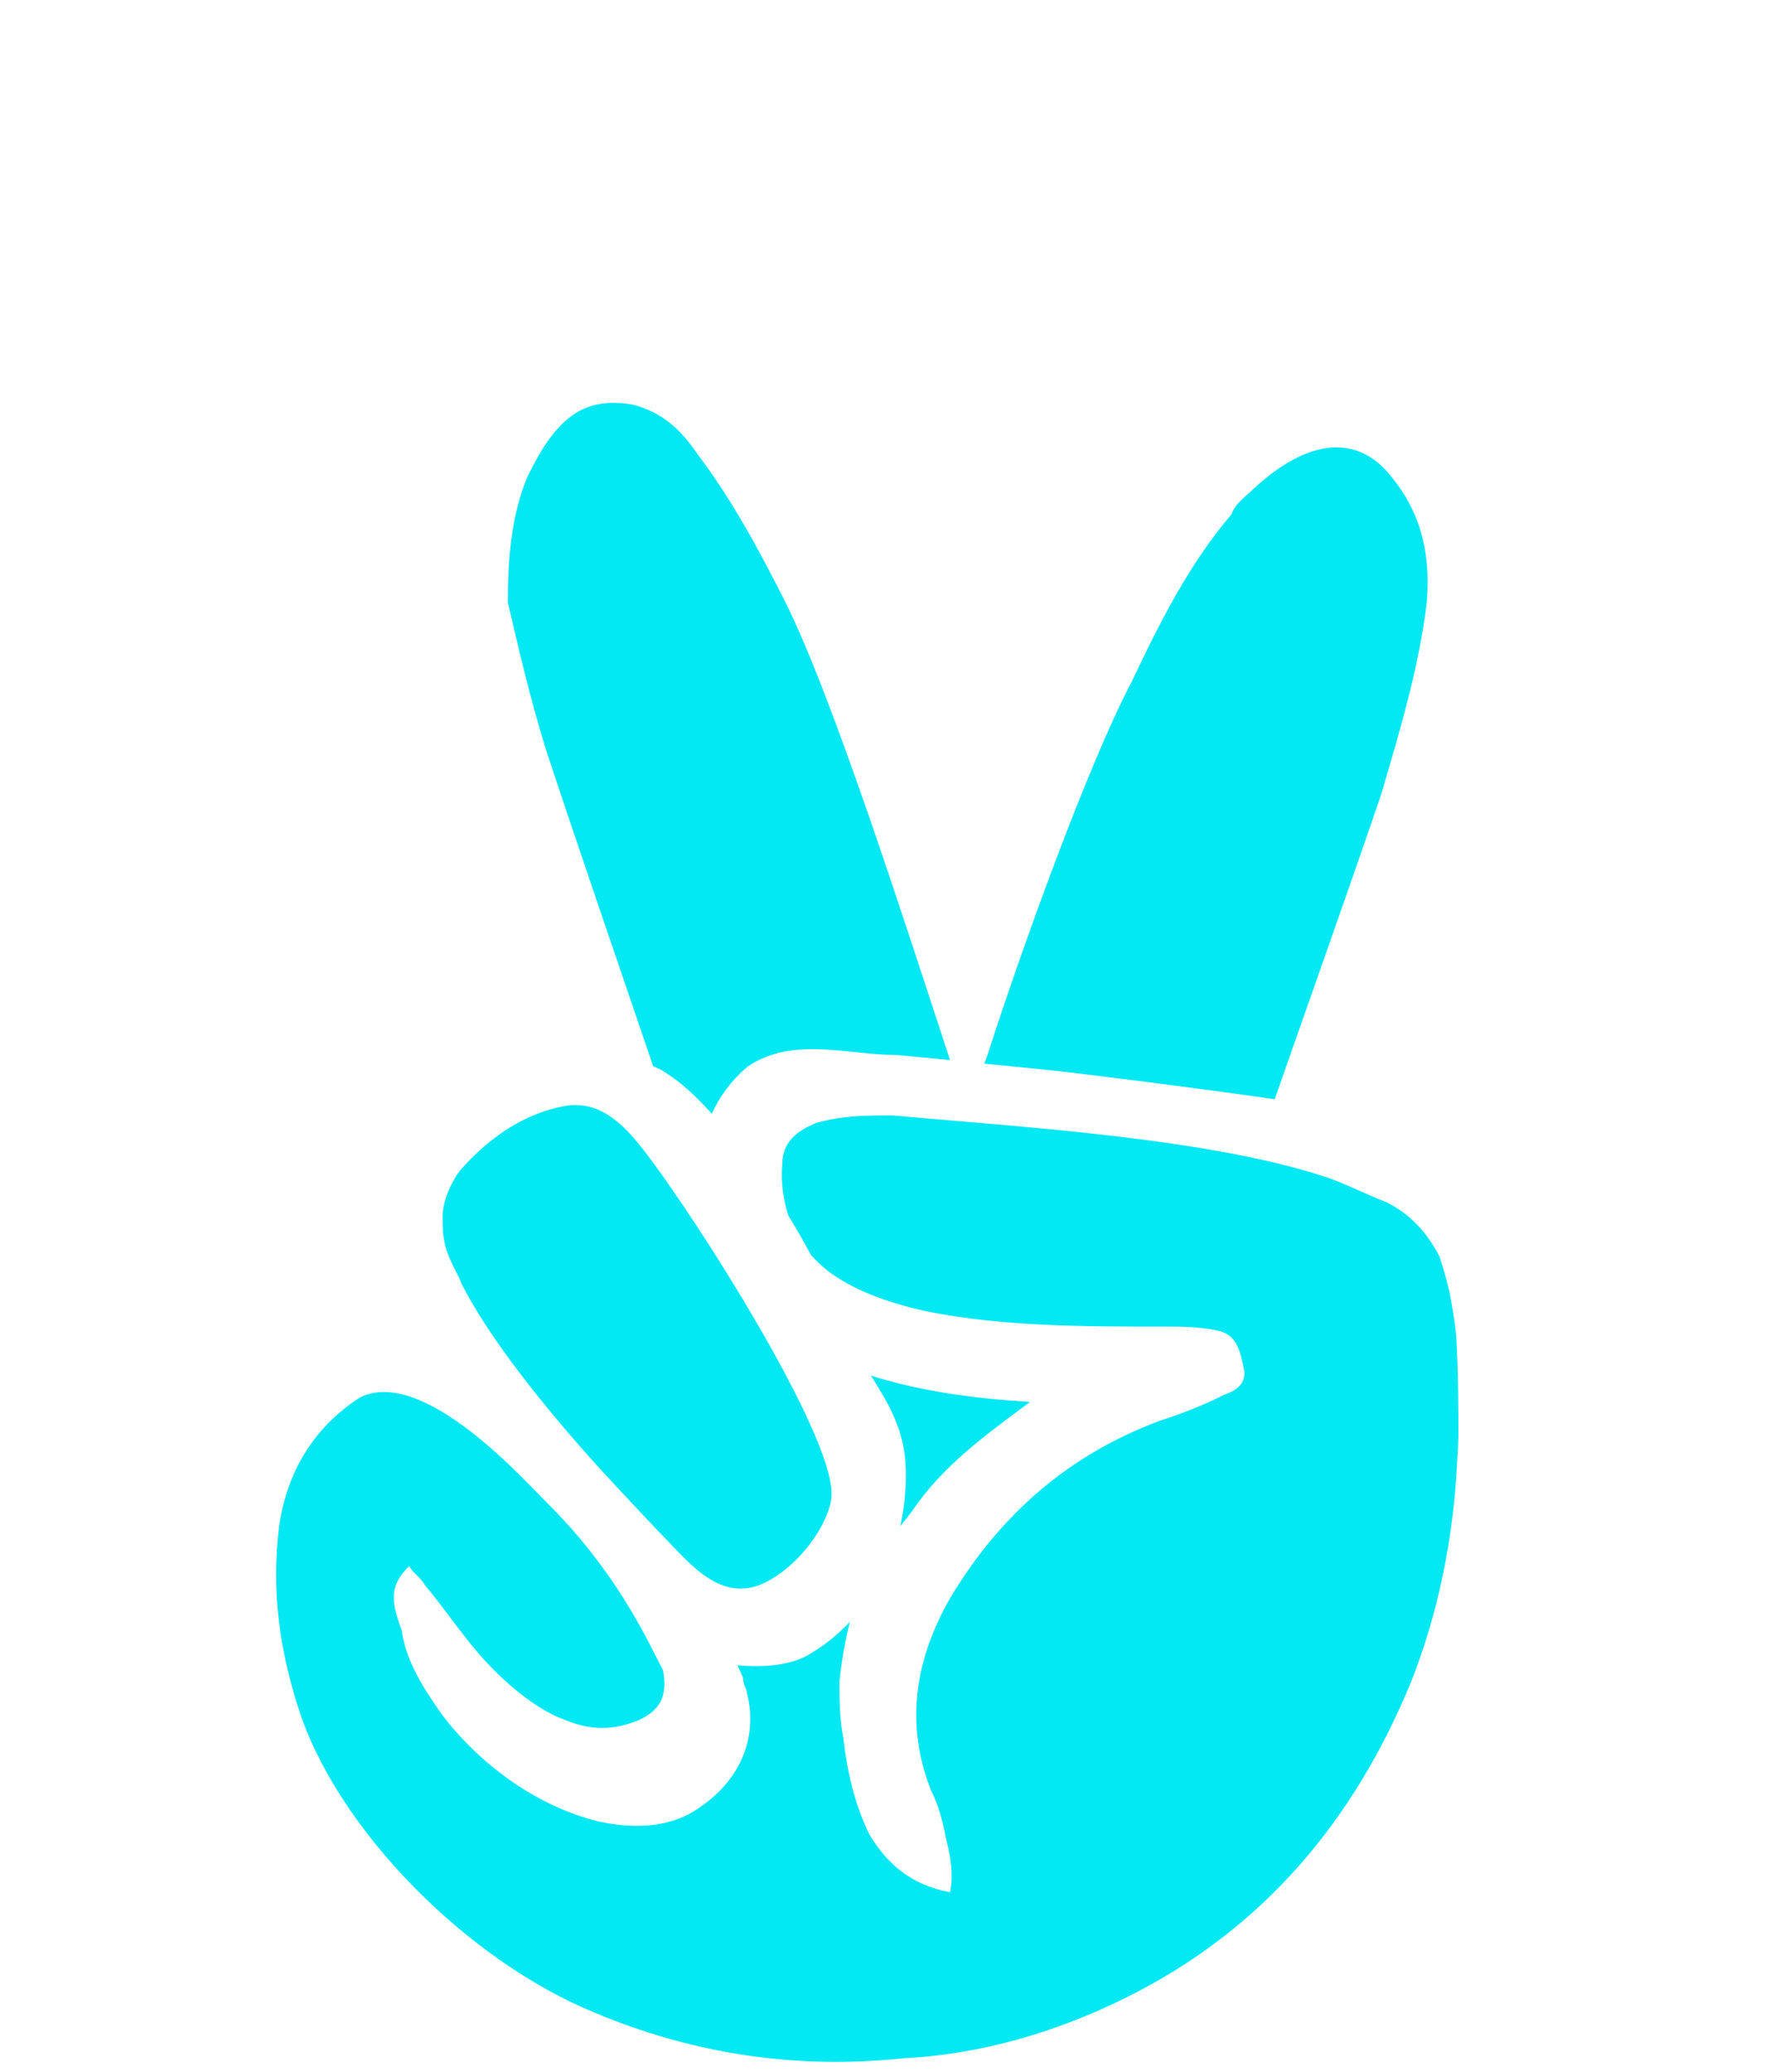 <?xml version="1.0" encoding="UTF-8"?>
<svg xmlns="http://www.w3.org/2000/svg" xmlns:xlink="http://www.w3.org/1999/xlink" viewBox="3 0 45 40" width="24px" height="28px">
<g id="surface121117841">
<path style=" stroke:none;fill-rule:nonzero;fill:rgb(1.176%,91.373%,95.686%);fill-opacity:1;" d="M 18.609 3.961 C 17.684 3.934 17.035 4.438 16.359 5.859 C 15.969 6.816 15.875 7.867 15.875 9.016 C 16.164 10.258 16.453 11.5 16.84 12.742 C 17.402 14.461 18.625 18.031 19.559 20.77 C 19.609 20.793 19.66 20.812 19.738 20.848 C 20.109 21.078 20.258 21.203 20.422 21.348 C 20.613 21.516 20.828 21.734 21.047 21.973 C 21.242 21.539 21.539 21.129 21.965 20.77 C 23.121 20.004 24.477 20.484 25.734 20.484 C 25.734 20.484 26.34 20.543 27.086 20.613 C 26.02 17.379 24.117 11.395 22.891 8.969 C 22.215 7.629 21.539 6.387 20.672 5.242 C 20.285 4.668 19.801 4.191 19.027 4 C 18.883 3.977 18.742 3.961 18.609 3.961 Z M 36.73 5.094 C 36.133 5.145 35.477 5.496 34.801 6.117 C 34.609 6.309 34.316 6.5 34.219 6.785 C 33.156 8.027 32.383 9.559 31.707 10.992 C 30.547 13.191 28.855 17.945 28.082 20.336 C 28.047 20.465 27.996 20.578 27.953 20.703 C 28.602 20.766 29.246 20.832 29.598 20.867 C 30.676 20.984 33.418 21.332 35.316 21.605 C 36.098 19.375 37.395 15.711 38.012 13.891 C 38.492 12.266 38.977 10.641 39.172 9.016 C 39.266 7.867 39.07 6.816 38.297 5.859 C 37.863 5.289 37.328 5.043 36.73 5.094 Z M 17.629 21.754 C 17.523 21.75 17.414 21.758 17.297 21.781 C 16.27 21.973 15.402 22.586 14.715 23.352 C 14.668 23.402 14.633 23.457 14.59 23.508 C 14.344 23.902 14.199 24.309 14.223 24.668 L 14.223 24.762 C 14.223 25.5 14.516 25.812 14.707 26.293 C 15.383 27.625 16.738 29.348 18.219 30.98 C 18.289 31.055 18.359 31.129 18.426 31.203 C 18.836 31.648 19.254 32.094 19.668 32.531 C 20.375 33.227 21.184 34.383 22.324 33.887 C 23.039 33.57 23.746 32.77 24 32.031 C 24.055 31.887 24.082 31.742 24.082 31.598 C 24.082 30 20.609 24.562 19.352 22.938 C 18.898 22.352 18.375 21.773 17.629 21.754 Z M 25.637 22.016 C 24.961 22.016 24.379 22.016 23.703 22.203 C 23.219 22.395 22.832 22.684 22.832 23.254 C 22.793 23.727 22.859 24.156 22.988 24.559 C 23.184 24.875 23.375 25.211 23.562 25.559 C 23.719 25.723 23.883 25.887 24.09 26.031 C 24.766 26.508 25.637 26.793 26.504 26.984 C 28.441 27.367 30.469 27.367 32.5 27.367 C 32.98 27.367 33.371 27.367 33.855 27.465 C 34.336 27.559 34.434 27.941 34.531 28.418 C 34.625 28.801 34.336 28.992 34.047 29.09 C 33.469 29.375 32.98 29.566 32.402 29.754 C 30.082 30.617 28.344 32.145 27.086 34.25 C 26.215 35.777 25.926 37.402 26.605 39.125 C 26.797 39.504 26.895 39.887 26.988 40.363 C 27.086 40.75 27.184 41.227 27.086 41.703 C 26.121 41.512 25.539 41.035 25.059 40.27 C 24.672 39.504 24.477 38.645 24.379 37.785 C 24.285 37.309 24.281 36.828 24.281 36.352 C 24.348 35.758 24.438 35.27 24.547 34.848 C 24.27 35.137 23.953 35.414 23.559 35.645 C 23.066 35.969 22.324 36.004 21.695 35.949 C 21.746 36.059 21.797 36.168 21.84 36.273 C 21.84 36.465 21.938 36.559 21.938 36.656 C 22.227 37.805 21.742 38.855 20.777 39.523 C 20.004 40.098 19.039 40.094 18.168 39.906 C 16.621 39.523 15.211 38.496 14.246 37.254 C 13.762 36.586 13.277 35.82 13.184 35.059 C 12.891 34.293 12.891 33.91 13.375 33.434 C 13.469 33.621 13.664 33.719 13.762 33.906 C 14.242 34.48 14.629 35.059 15.113 35.629 C 15.691 36.301 16.523 37.039 17.297 37.324 C 17.973 37.609 18.555 37.609 19.23 37.324 C 19.809 37.039 19.906 36.656 19.812 36.082 C 19.715 35.891 19.617 35.699 19.52 35.512 C 18.844 34.172 17.973 32.93 16.91 31.875 C 16.332 31.305 13.75 28.375 12.137 29.156 C 11.016 29.871 10.285 30.973 10.074 32.434 C 9.883 34.059 10.074 35.492 10.559 37.02 C 11.527 40.078 14.812 43.422 18.098 44.762 C 20.609 45.812 23.223 46.195 25.926 45.906 C 27.863 45.812 29.793 45.242 31.531 44.379 C 35.012 42.66 37.332 39.887 38.781 36.352 C 39.461 34.633 39.848 32.719 39.941 30.809 C 39.957 30.594 39.965 30.379 39.973 30.168 C 39.973 29.562 39.973 28.527 39.918 27.594 C 39.879 27.234 39.82 26.867 39.75 26.504 C 39.68 26.199 39.594 25.895 39.496 25.594 C 39.199 25.016 38.77 24.52 38.148 24.215 C 37.664 24.023 37.281 23.832 36.797 23.641 C 33.801 22.586 28.73 22.301 25.637 22.016 Z M 25.078 28.609 C 25.445 29.191 25.816 29.781 25.93 30.57 C 25.988 30.973 25.992 31.66 25.824 32.426 C 25.918 32.305 26.016 32.18 26.121 32.047 C 26.891 30.902 27.957 30.137 29.113 29.277 C 27.688 29.188 26.344 29.008 25.078 28.609 Z M 25.078 28.609 "/>
</g>
</svg>
